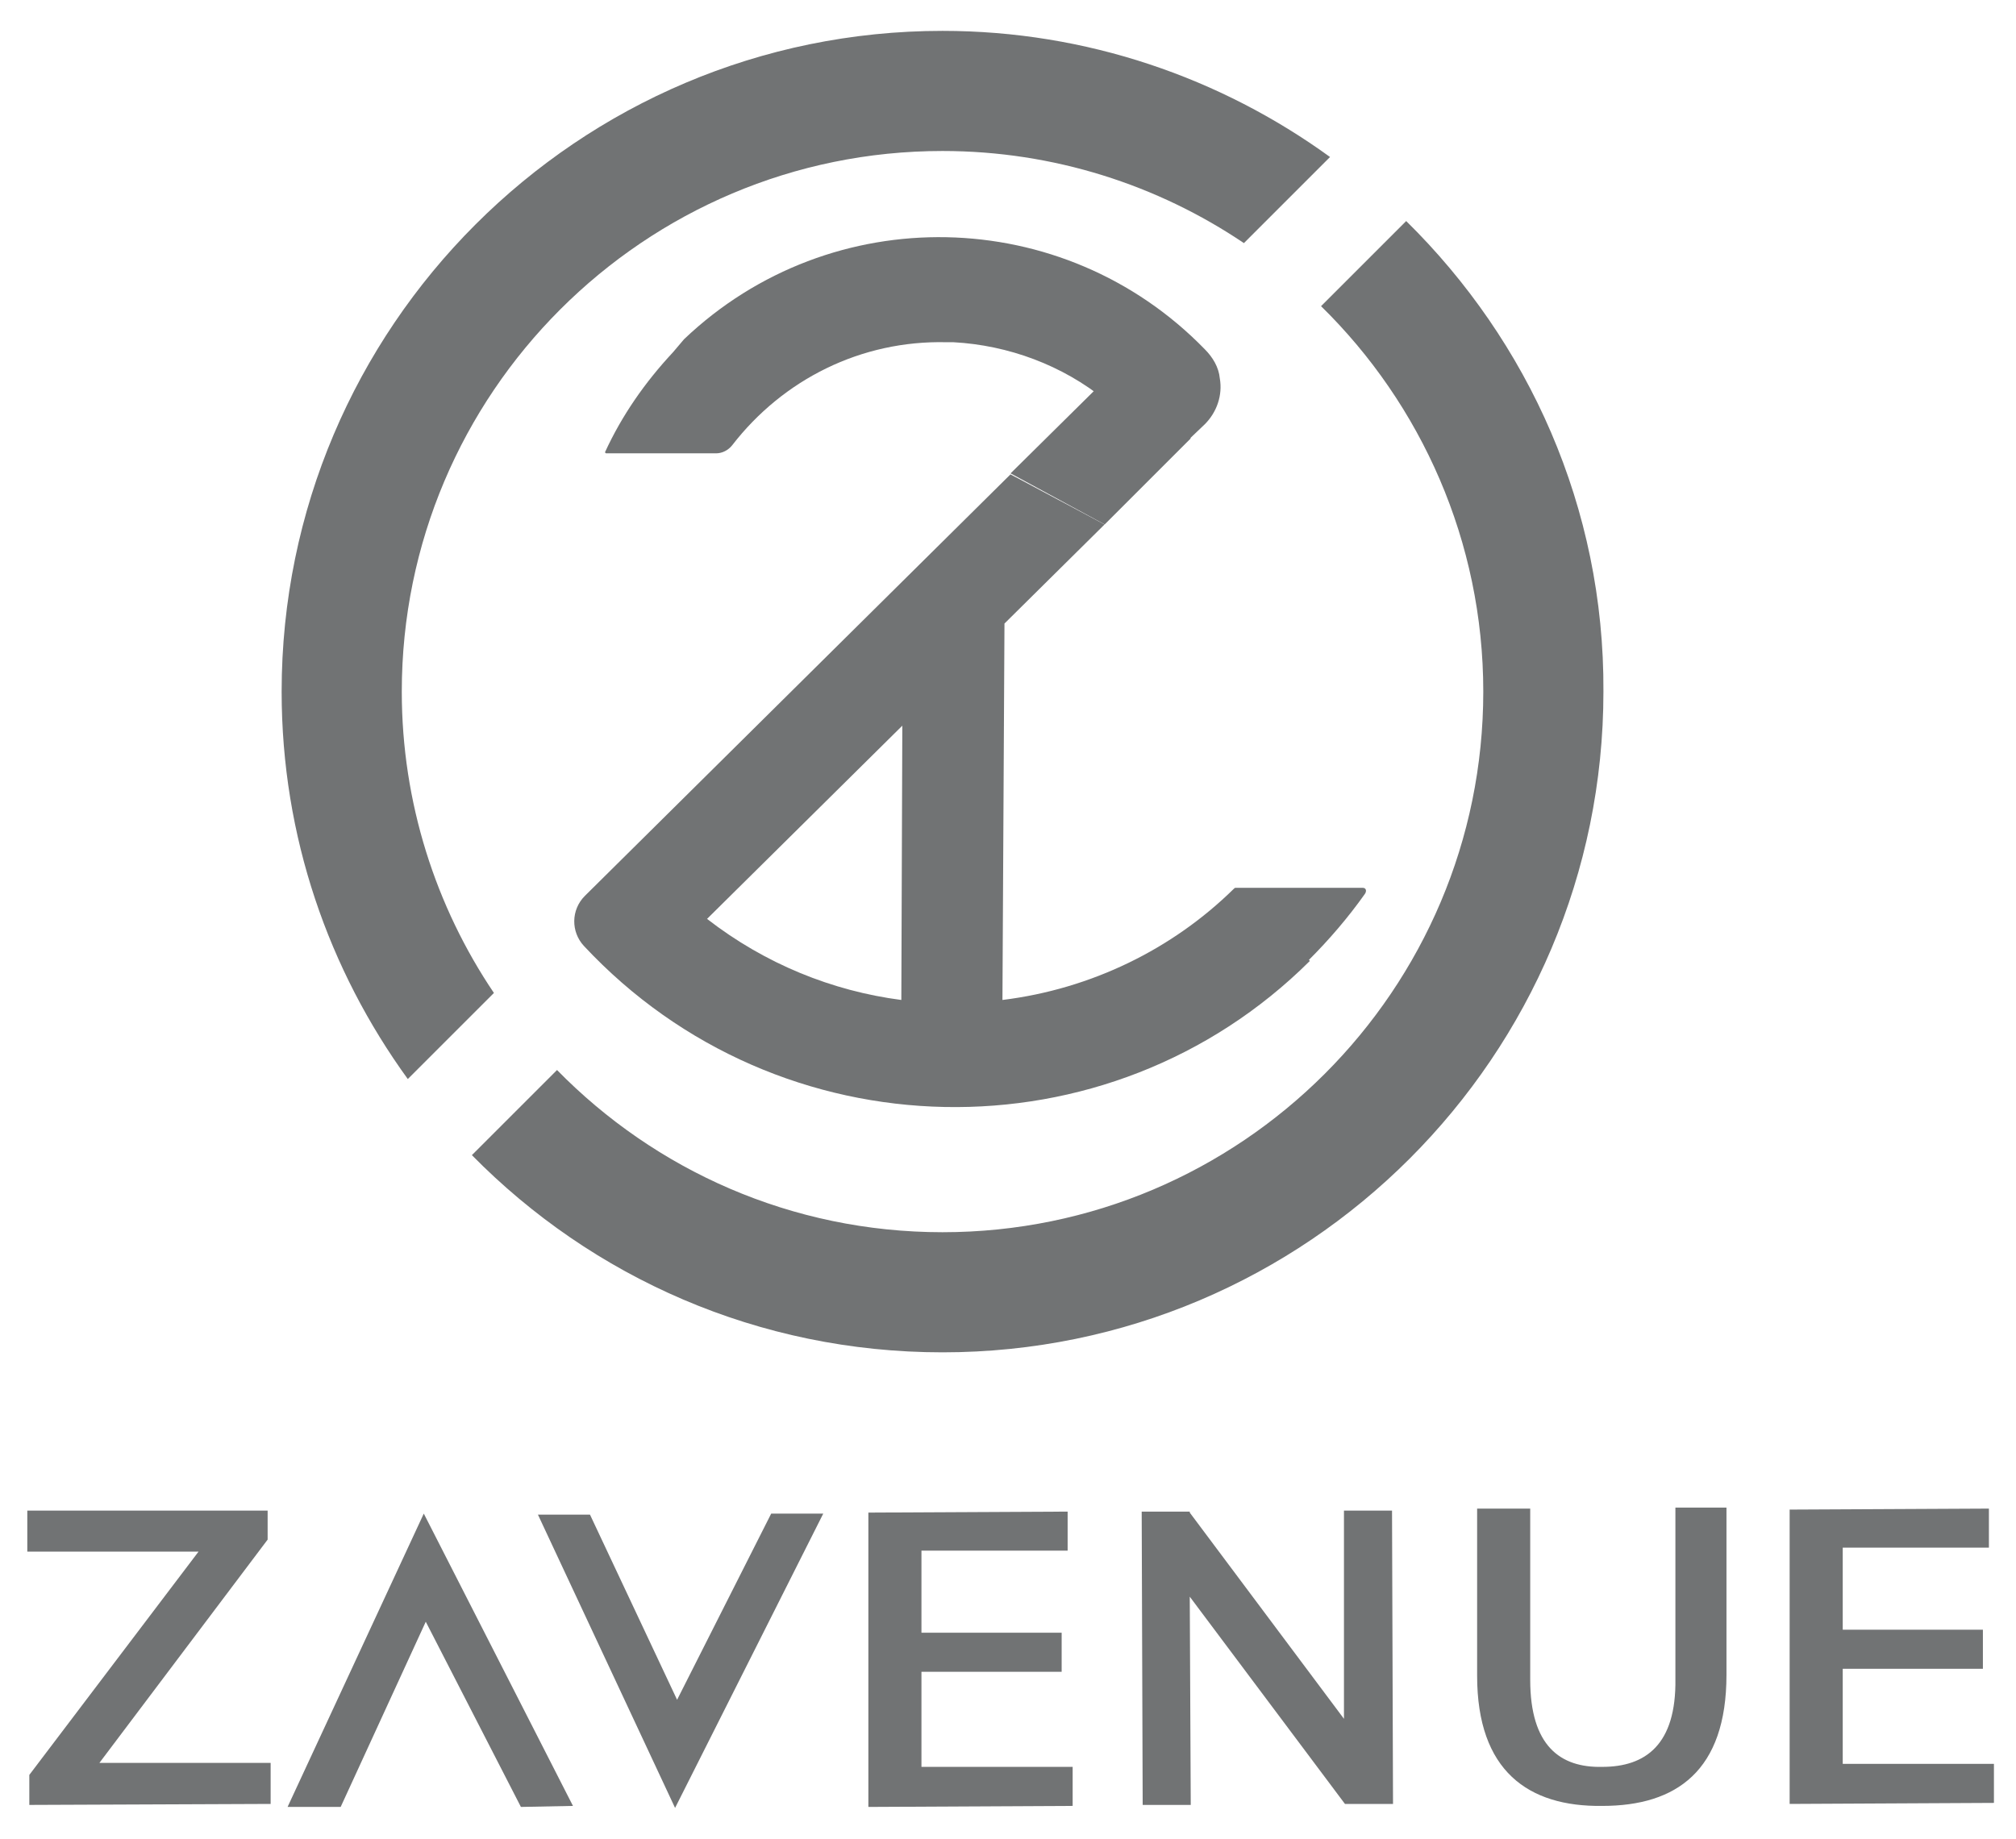 <svg width="57" height="52" viewBox="0 0 57 52" fill="none" xmlns="http://www.w3.org/2000/svg">
<path d="M2.811 49.854L7.567 43.54V42.719H0.772V43.88H5.613L0.829 50.194V51.043L7.652 51.015V49.854H2.811Z" fill="#717374"/>
<path d="M24.552 42.776L30.186 42.748V43.852H26.053V46.173H30.017V47.278H26.053V49.967H30.328V51.071L24.552 51.1V42.776Z" fill="#717374"/>
<path d="M50.6 42.691L56.234 42.663V43.767H52.101V46.088H56.064V47.193H52.101V49.882H56.376V50.986L50.6 51.015V42.691Z" fill="#717374"/>
<path d="M41.764 47.391V42.663H43.265V47.504C43.265 49.373 44.114 49.995 45.303 49.967C46.521 49.967 47.398 49.344 47.37 47.476V42.634H48.814V47.362C48.814 50.08 47.398 51.071 45.303 51.071C43.208 51.1 41.764 50.08 41.764 47.391Z" fill="#717374"/>
<path d="M14.728 51.1L12.038 45.862L9.632 51.1H8.131L11.982 42.804L16.2 51.071L14.728 51.1Z" fill="#717374"/>
<path d="M21.805 42.804L19.144 48.07L16.681 42.833H15.209L19.087 51.128L23.277 42.804H21.805Z" fill="#717374"/>
<path d="M37.999 42.719V48.608L33.639 42.776V42.748H32.28L32.308 51.043H33.667L33.639 45.154L38.027 51.015H39.386L39.358 42.719H37.999Z" fill="#717374"/>
<path d="M31.234 14.831L33.669 12.396L31.121 10.868L28.573 13.387L31.234 14.831Z" fill="#717374"/>
<path d="M38.535 25.108H34.94C34.912 25.108 34.912 25.108 34.883 25.137C33.156 26.835 30.863 27.968 28.343 28.279L28.4 17.691C28.4 17.662 28.4 17.634 28.4 17.634L31.231 14.831L28.57 13.415L16.537 25.335C16.141 25.731 16.141 26.354 16.509 26.751C22.03 32.668 31.344 32.838 37.035 27.175L37.007 27.147C37.573 26.581 38.111 25.958 38.592 25.278C38.649 25.193 38.62 25.108 38.535 25.108ZM25.484 28.279C23.53 28.025 21.633 27.26 19.991 25.986L25.512 20.522L25.484 28.279Z" fill="#717374"/>
<path d="M34.063 9.876C30.071 5.771 23.503 5.629 19.341 9.593L19.029 9.961C18.237 10.81 17.585 11.745 17.104 12.792C17.104 12.792 17.104 12.792 17.132 12.82H20.247C20.417 12.82 20.587 12.736 20.7 12.594C22.144 10.725 24.352 9.621 26.759 9.678H26.957C28.514 9.763 30.043 10.329 31.26 11.32L33.469 12.566L34.063 11.999C34.403 11.66 34.573 11.178 34.488 10.697C34.459 10.386 34.29 10.103 34.063 9.876Z" fill="#717374"/>
<path d="M13.965 28.081C12.323 25.646 11.36 22.701 11.36 19.559C11.36 11.122 18.212 4.27 26.648 4.27C29.791 4.27 32.736 5.233 35.17 6.875L37.605 4.44C34.519 2.203 30.726 0.873 26.648 0.873C16.343 0.873 7.963 9.253 7.963 19.559C7.963 23.664 9.293 27.429 11.53 30.515L13.965 28.081Z" fill="#717374"/>
<path d="M39.758 6.251L37.351 8.658C40.182 11.433 41.938 15.311 41.938 19.558C41.938 27.995 35.086 34.847 26.649 34.847C22.374 34.847 18.523 33.091 15.749 30.26L13.342 32.667C16.74 36.121 21.44 38.244 26.649 38.244C36.955 38.244 45.335 29.864 45.335 19.558C45.364 14.349 43.212 9.649 39.758 6.251Z" fill="#717374"/>
</svg>
